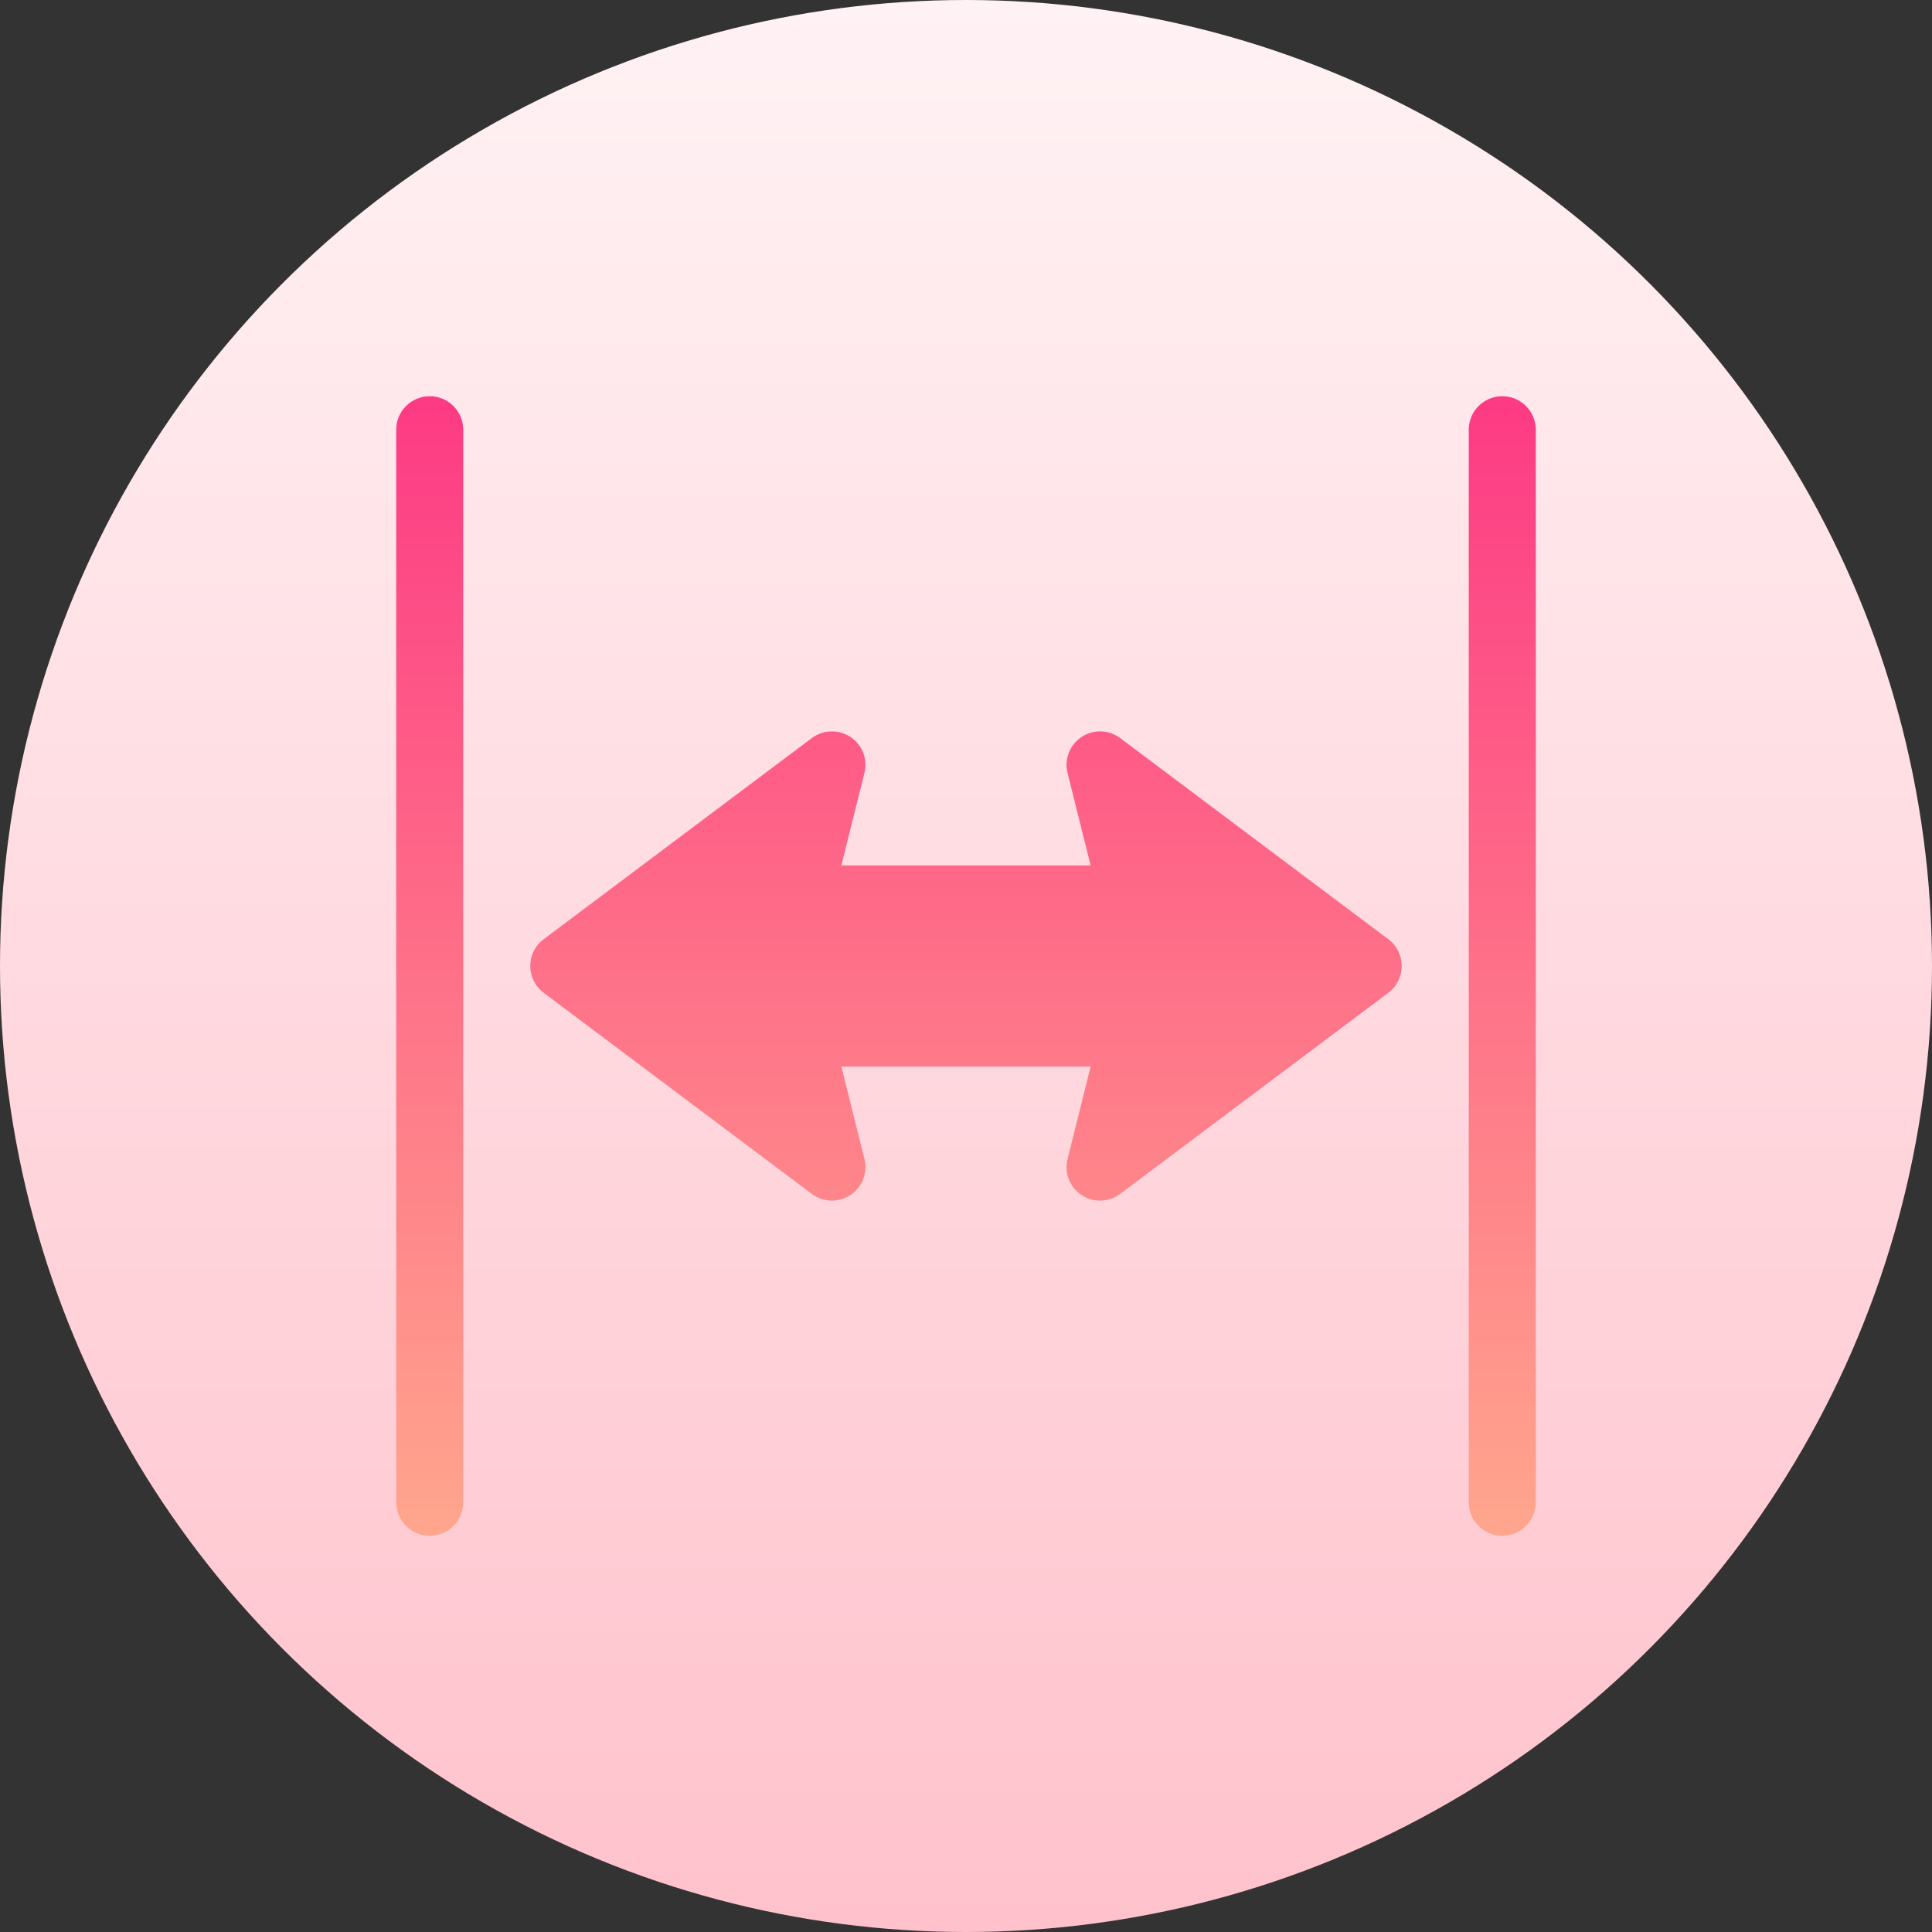 <svg id="Capa_1" enable-background="new 0 0 512 512" height="512" viewBox="0 0 512 512" width="512" xmlns="http://www.w3.org/2000/svg" xmlns:xlink="http://www.w3.org/1999/xlink"><rect x="0" y="0" width="512" height="512" fill="#333333" stroke="none"/><linearGradient id="SVGID_1_" gradientUnits="userSpaceOnUse" x1="256" x2="256" y1="512" y2="0"><stop offset="0" stop-color="#ffc2cc"/><stop offset="1" stop-color="#fff2f4"/></linearGradient><linearGradient id="SVGID_2_" gradientUnits="userSpaceOnUse" x1="256" x2="256" y1="407" y2="105"><stop offset="0" stop-color="#ffa68d"/><stop offset="1" stop-color="#fd3a84"/></linearGradient><g><g><circle cx="256" cy="256" fill="url(#SVGID_1_)" r="256"/></g><g><g><path d="m113.882 105c-4.91 0-8.882 3.973-8.882 8.882v284.235c0 4.91 3.973 8.882 8.882 8.882 4.91 0 8.882-3.973 8.882-8.882v-284.235c.001-4.909-3.972-8.882-8.882-8.882zm284.236 0c-4.91 0-8.882 3.973-8.882 8.882v284.235c0 4.91 3.973 8.882 8.882 8.882 4.91 0 8.882-3.973 8.882-8.882v-284.235c0-4.909-3.973-8.882-8.882-8.882zm-30.204 143.896-71.059-53.294c-2.993-2.255-7.095-2.376-10.235-.295-3.14 2.082-4.623 5.907-3.704 9.55l6.115 24.496h-66.063l6.115-24.496c.919-3.643-.564-7.468-3.704-9.55s-7.243-1.96-10.235.295l-71.059 53.294c-4.741 3.546-4.735 10.667 0 14.208l71.059 53.294c2.993 2.255 7.095 2.368 10.235.295 3.14-2.082 4.623-5.907 3.704-9.55l-6.115-24.496h66.063l-6.115 24.496c-.919 3.643.564 7.468 3.704 9.55 3.155 2.091 7.246 1.951 10.235-.295l71.059-53.294c4.741-3.546 4.735-10.666 0-14.208z" fill="url(#SVGID_2_)"/></g></g></g></svg>